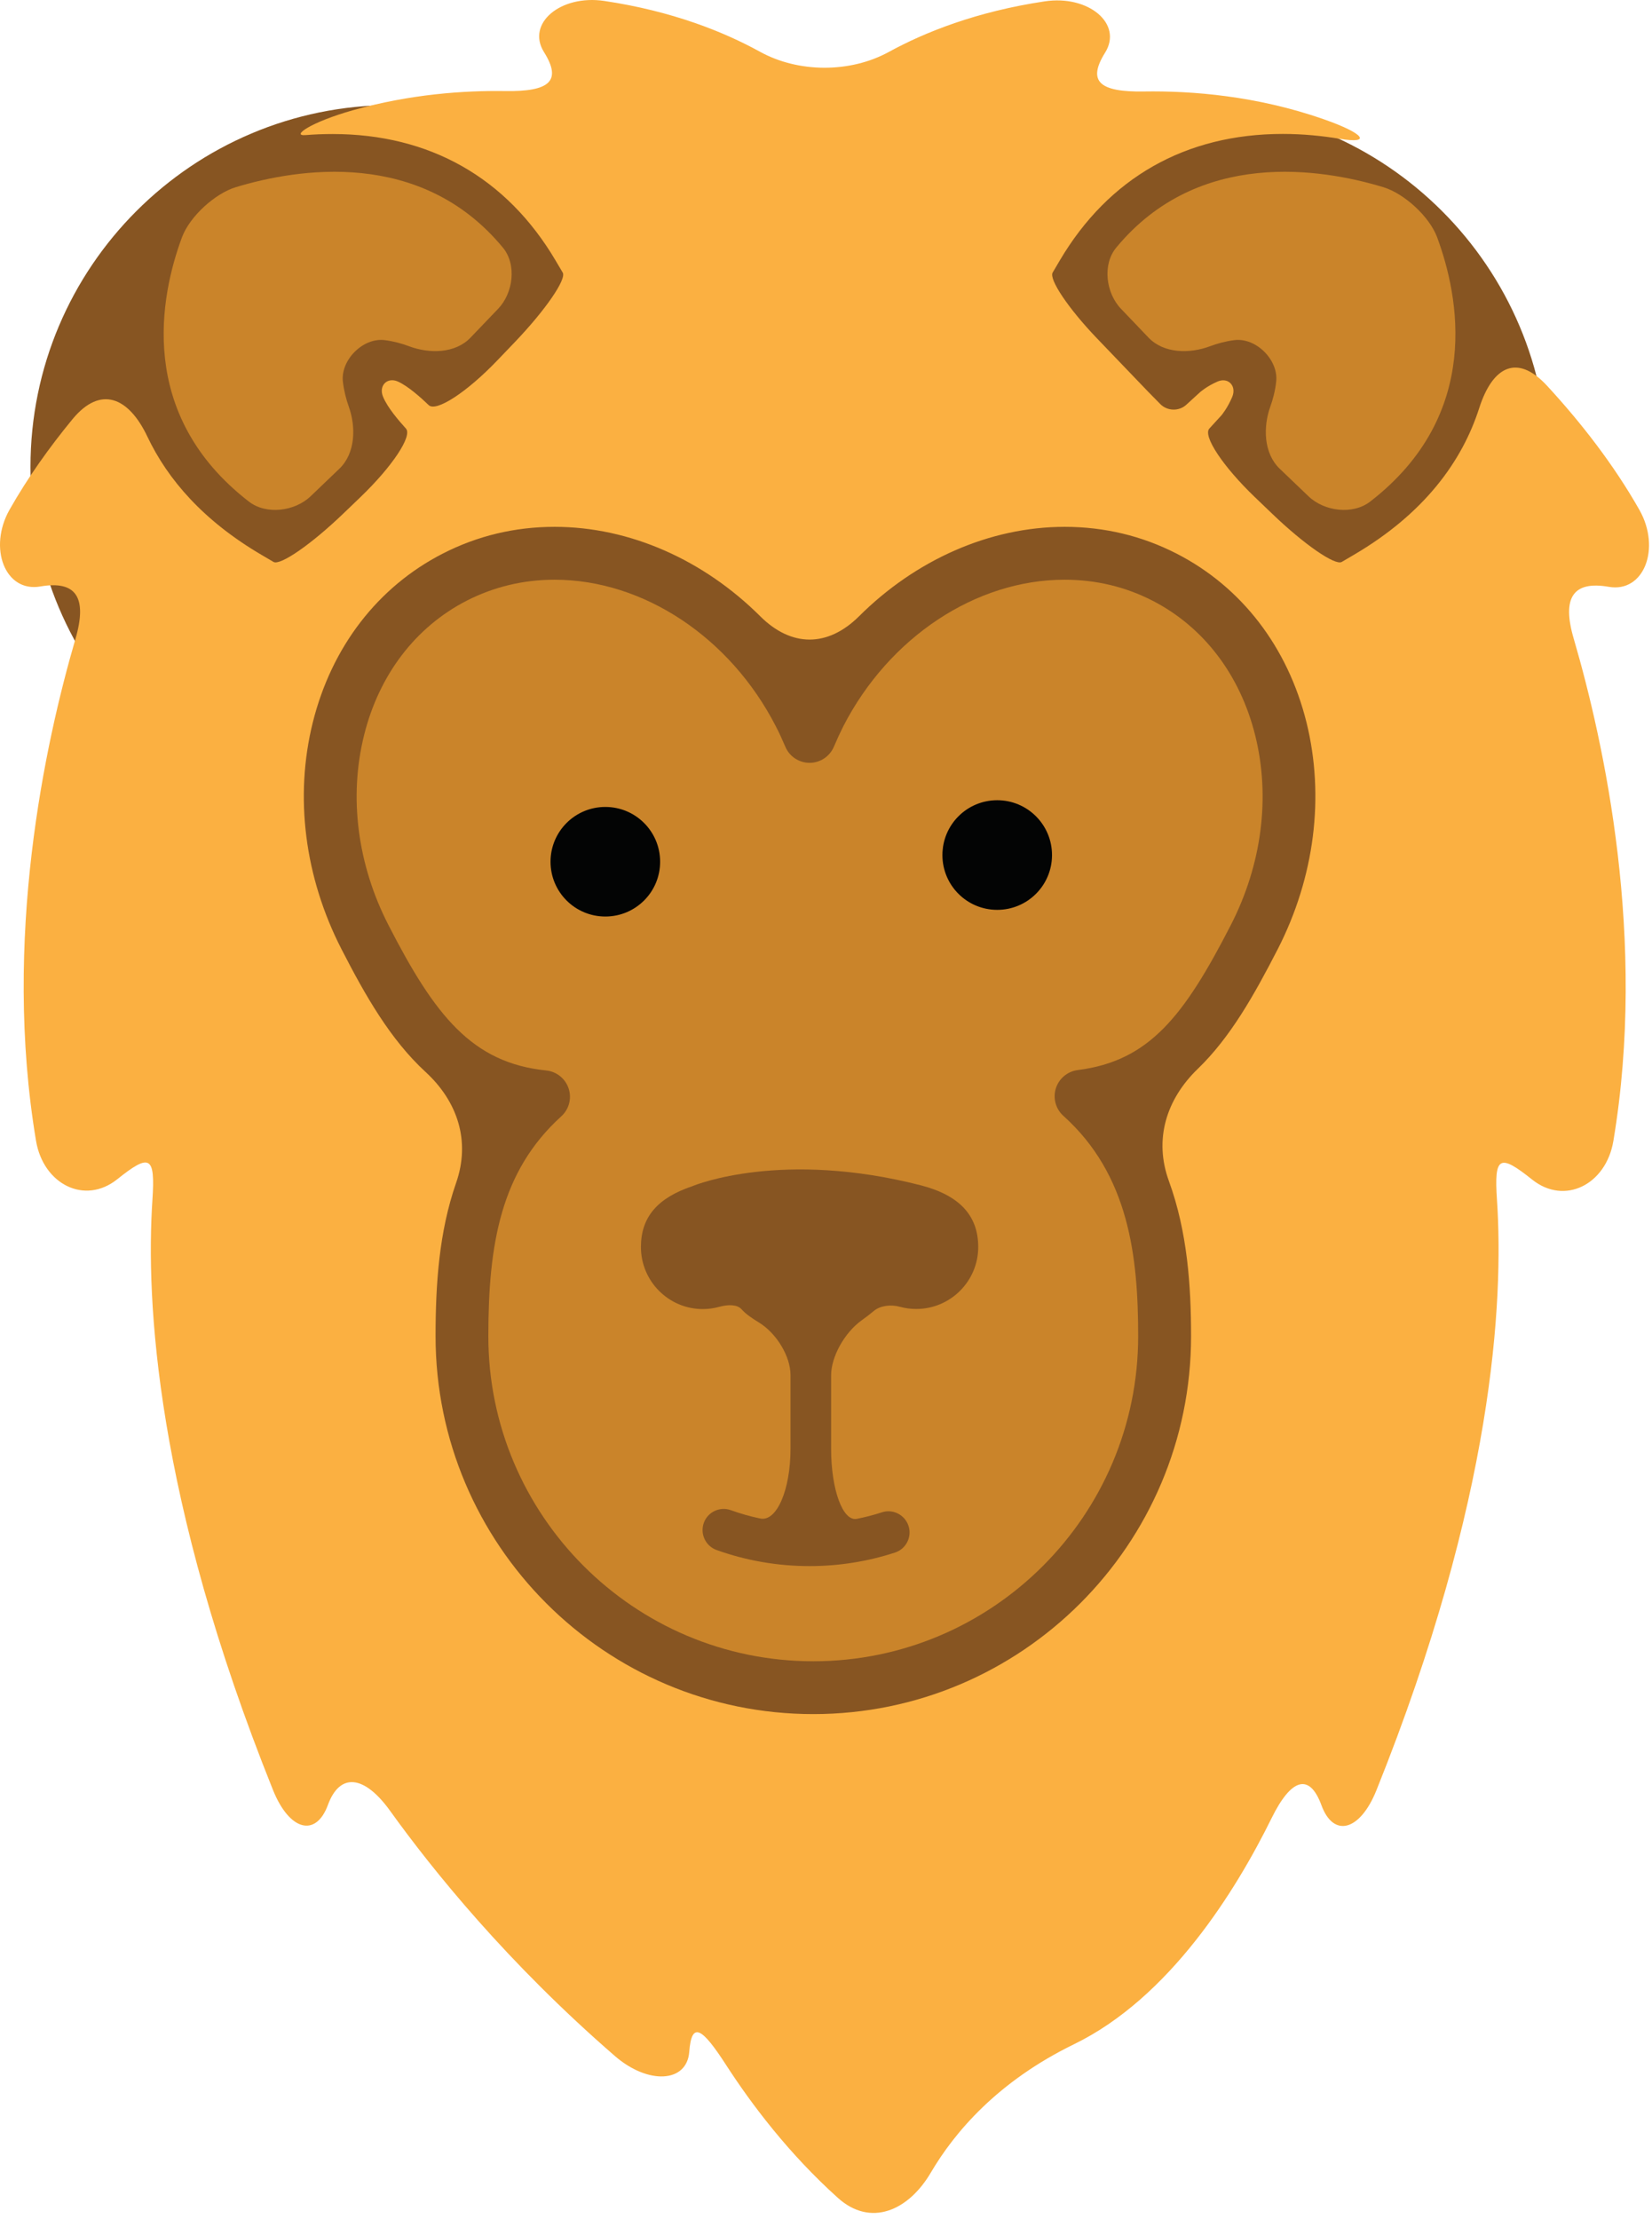 <?xml version="1.0" encoding="UTF-8" standalone="no"?><!DOCTYPE svg PUBLIC "-//W3C//DTD SVG 1.1//EN" "http://www.w3.org/Graphics/SVG/1.1/DTD/svg11.dtd"><svg width="100%" height="100%" viewBox="0 0 213 286" version="1.1" xmlns="http://www.w3.org/2000/svg" xmlns:xlink="http://www.w3.org/1999/xlink" xml:space="preserve" style="fill-rule:evenodd;clip-rule:evenodd;stroke-linejoin:round;stroke-miterlimit:1.414;"><path d="M190.945,137.019c0,46.9 -38.019,84.919 -84.919,84.919c-46.903,0 -84.922,-38.019 -84.922,-84.919c0,-46.897 38.019,-84.916 84.922,-84.916c46.9,0 84.919,38.019 84.919,84.916Z" style="fill:#875522;fill-rule:nonzero;"/><path d="M97.204,60.182c0,25.759 -20.878,46.64 -46.638,46.64c-25.759,0 -46.637,-20.881 -46.637,-46.64c0,-25.757 20.878,-46.638 46.637,-46.638c25.76,0 46.638,20.881 46.638,46.638Z" style="fill:#875522;fill-rule:nonzero;"/><path d="M199.588,60.182c0,25.759 -20.881,46.64 -46.64,46.64c-25.757,0 -46.638,-20.881 -46.638,-46.64c0,-25.757 20.881,-46.638 46.638,-46.638c25.759,0 46.64,20.881 46.64,46.638Z" style="fill:#875522;fill-rule:nonzero;"/><path d="M121.47,110.444c0,-6.253 5.084,-11.344 11.35,-11.344c6.259,0 11.346,5.091 11.346,11.344c0,6.259 -5.087,11.35 -11.346,11.35c-6.257,0 -11.35,-5.091 -11.35,-11.35Z" style="fill:#030404;fill-rule:nonzero;"/><path d="M64.791,110.444c0,-6.253 5.085,-11.344 11.35,-11.344c6.26,0 11.344,5.091 11.344,11.344c0,6.259 -5.084,11.35 -11.344,11.35c-6.256,0 -11.35,-5.091 -11.35,-11.35Z" style="fill:#030404;fill-rule:nonzero;"/><path d="M164.741,122.35c-3.053,5.935 -6.115,11.382 -10.315,15.428c-4.078,3.944 -5.66,9.119 -3.713,14.457c2.388,6.543 2.857,13.525 2.857,19.993c0,26.863 -21.854,48.71 -48.71,48.71c-26.859,0 -48.7,-21.847 -48.7,-48.71c0,-6.659 0.441,-13.44 2.647,-19.756c1.869,-5.359 0.231,-10.472 -3.947,-14.312c-4.531,-4.166 -7.762,-9.844 -10.825,-15.81c-4.769,-9.287 -6.084,-19.665 -3.706,-29.228c2.428,-9.737 8.372,-17.462 16.734,-21.753c4.478,-2.303 9.335,-3.463 14.444,-3.463c9.722,0 19.247,4.291 26.519,11.532c4.015,4 8.703,4 12.731,0c7.269,-7.241 16.806,-11.532 26.519,-11.532c5.106,0 9.965,1.16 14.45,3.463c8.359,4.291 14.303,12.016 16.728,21.753c2.359,9.563 1.044,19.941 -3.713,29.228Zm42.682,-46.712c4.556,0.793 6.747,-4.972 3.956,-9.91c-3.316,-5.846 -7.519,-11.243 -11.897,-15.993c-3.84,-4.172 -7.022,-2.547 -8.759,2.862c-2.197,6.853 -7.063,13.581 -16.16,18.916c0,0 -0.7,0.403 -1.559,0.915c-0.856,0.51 -4.875,-2.268 -8.969,-6.203l-2.253,-2.159c-4.097,-3.934 -6.719,-7.878 -5.856,-8.828l1.572,-1.716c0.037,-0.053 0.781,-0.934 1.39,-2.39c0.566,-1.419 -0.547,-2.547 -1.918,-1.947c-1.422,0.622 -2.275,1.39 -2.285,1.406c0,0 -0.772,0.712 -1.725,1.575c-0.947,0.872 -2.447,0.831 -3.353,-0.078l-1.634,-1.663c0,0 -2.95,-3.075 -6.585,-6.865c-3.631,-3.797 -6.172,-7.569 -5.662,-8.432l0.919,-1.559c6.303,-10.666 16.237,-16.306 28.75,-16.306c2.609,0 5.103,0.253 7.39,0.634c4.044,0.672 3.235,-0.659 -2.122,-2.531c-8.64,-3.019 -17,-3.675 -23.203,-3.575c-5.675,0.087 -7.306,-1.281 -4.975,-5.003c2.328,-3.731 -2.15,-7.46 -7.769,-6.616c-8.834,1.319 -15.493,3.991 -20.131,6.531c-4.981,2.722 -11.65,2.7 -16.609,-0.04c-4.616,-2.541 -11.244,-5.225 -20.069,-6.544c-5.609,-0.837 -10.094,2.891 -7.759,6.609c2.331,3.728 0.693,5.094 -4.982,5.007c-5.343,-0.082 -12.293,0.4 -19.643,2.468c-5.46,1.535 -8.047,3.372 -6.122,3.21c1.128,-0.091 2.294,-0.138 3.487,-0.138c12.503,0 22.45,5.638 28.747,16.307c0,0 0.413,0.696 0.919,1.553c0.512,0.856 -2.266,4.878 -6.184,8.971l-2.266,2.366c-3.925,4.097 -7.881,6.669 -8.831,5.744c-0.953,-0.913 -2.647,-2.453 -3.997,-3.05c-1.363,-0.581 -2.469,0.547 -1.894,1.956c0.575,1.422 2.091,3.16 2.956,4.116c0.863,0.95 -1.759,4.894 -5.853,8.828l-2.25,2.159c-4.097,3.935 -8.115,6.713 -8.972,6.203l-1.556,-0.915c-7.456,-4.375 -12.069,-9.682 -14.703,-15.235c-2.434,-5.125 -6.053,-6.618 -9.663,-2.24c-2.975,3.618 -5.765,7.522 -8.103,11.647c-2.797,4.934 -0.59,10.696 3.96,9.909c4.55,-0.791 6.115,1.331 4.525,6.778c-3.907,13.375 -9.428,38.694 -5.078,64.675c0.94,5.588 6.275,8.313 10.478,4.947c4.2,-3.356 4.906,-3.019 4.531,2.644c-0.872,13.015 0.437,38.484 15.541,76.075c2.112,5.265 5.531,6.156 7.084,1.934c1.553,-4.225 4.716,-3.834 8.025,0.769c5.531,7.697 15.15,19.603 28.962,31.581c4.285,3.725 9.3,3.485 9.604,-0.531c0.303,-4.01 1.656,-3.084 4.74,1.684c3.241,5.013 8.041,11.407 14.422,17.144c4.216,3.797 9.081,1.659 11.966,-3.228c3.122,-5.316 8.697,-11.81 18.472,-16.572c12.353,-6.006 20.878,-19.8 25.49,-29.159c2.506,-5.088 4.866,-5.875 6.422,-1.644c1.553,4.222 4.969,3.325 7.084,-1.928c15.11,-37.597 16.416,-63.069 15.547,-76.094c-0.384,-5.666 0.316,-5.994 4.525,-2.634c4.194,3.362 9.535,0.65 10.478,-4.947c4.354,-25.978 -1.181,-51.31 -5.081,-64.675c-1.625,-5.441 -0.059,-7.569 4.488,-6.775Z" style="fill:#fbb041;fill-rule:nonzero;"/><path d="M32.088,64.65c2.244,1.738 5.925,1.272 7.969,-0.693l3.716,-3.557c2.043,-1.972 2.153,-5.34 1.19,-8.003c-0.331,-0.934 -0.609,-2 -0.75,-3.172c-0.337,-2.809 2.6,-5.756 5.416,-5.381c1.141,0.147 2.175,0.434 3.084,0.775c2.657,1 5.982,0.956 7.947,-1.094l3.556,-3.712c1.969,-2.041 2.432,-5.725 0.616,-7.906c-10.597,-12.807 -26.509,-10.176 -34.422,-7.782c-2.715,0.825 -5.947,3.788 -6.944,6.453c-2.815,7.588 -5.887,22.847 8.622,34.072Z" style="fill:#ca842a;fill-rule:nonzero;"/><path d="M143.929,31.907c-1.816,2.181 -1.35,5.865 0.616,7.906l3.546,3.712c1.975,2.05 5.3,2.094 7.95,1.094c0.919,-0.341 1.947,-0.628 3.085,-0.775c2.819,-0.375 5.756,2.572 5.415,5.381c-0.131,1.172 -0.412,2.238 -0.75,3.172c-0.956,2.663 -0.853,6.031 1.191,8.003l3.716,3.557c2.047,1.965 5.718,2.431 7.968,0.693c14.516,-11.225 11.438,-26.484 8.629,-34.072c-0.994,-2.665 -4.225,-5.628 -6.938,-6.453c-7.916,-2.394 -23.828,-5.025 -34.428,7.782Z" style="fill:#ca842a;fill-rule:nonzero;"/><path d="M128.576,117.275c-3.906,0 -7.066,-3.156 -7.066,-7.062c0,-3.906 3.16,-7.069 7.066,-7.069c3.903,0 7.065,3.163 7.065,7.069c0,3.906 -3.162,7.062 -7.065,7.062Zm-10.435,51.444c-0.725,0 -1.437,-0.094 -2.121,-0.284c-1.144,-0.319 -2.529,-0.16 -3.366,0.547c-0.456,0.384 -0.978,0.793 -1.581,1.218c-2.188,1.582 -3.913,4.678 -3.913,7.063c0,0 0,4.247 0,9.497c0,5.234 1.503,9.368 3.313,9.009c1.093,-0.212 2.175,-0.497 3.234,-0.841c1.422,-0.468 2.966,0.322 3.434,1.757c0.466,1.415 -0.318,2.968 -1.746,3.431c-3.55,1.159 -7.25,1.744 -11.013,1.744c-4.125,0 -8.153,-0.7 -12,-2.075c-1.406,-0.513 -2.147,-2.069 -1.637,-3.497c0.503,-1.403 2.065,-2.144 3.484,-1.635c1.237,0.444 2.503,0.807 3.791,1.072c2.128,0.453 3.903,-3.709 3.903,-8.965l0,-9.535c0,-2.378 -1.775,-5.347 -4.047,-6.747c-0.447,-0.271 -0.841,-0.531 -1.194,-0.784c-0.434,-0.303 -0.784,-0.616 -1.084,-0.953c-0.538,-0.591 -1.675,-0.625 -2.835,-0.306c-0.687,0.19 -1.406,0.297 -2.143,0.297c-4.404,0 -7.982,-3.585 -7.982,-7.997c0,-3.832 2.103,-6.319 6.632,-7.844c0.421,-0.175 11.587,-4.703 29.521,-0.094c4.938,1.297 7.335,3.891 7.335,7.938c0,4.4 -3.585,7.984 -7.985,7.984Zm-47.159,-57.644c0,-3.906 3.159,-7.065 7.066,-7.065c3.903,0 7.065,3.159 7.065,7.065c0,3.907 -3.162,7.06 -7.065,7.06c-3.907,0 -7.066,-3.16 -7.066,-7.06Zm77.619,-33.65c-3.506,-1.8 -7.322,-2.703 -11.335,-2.703c-11.44,0 -22.631,7.409 -28.531,18.884c-0.4,0.797 -0.803,1.663 -1.219,2.644c-0.537,1.253 -1.765,2.075 -3.125,2.075c-1.381,0 -2.615,-0.822 -3.137,-2.084c-0.409,-0.959 -0.803,-1.816 -1.225,-2.628c-5.888,-11.472 -17.081,-18.891 -28.522,-18.891c-4.012,0 -7.825,0.913 -11.334,2.703c-6.594,3.388 -11.297,9.544 -13.232,17.341c-1.981,7.969 -0.868,16.659 3.15,24.481c5.979,11.653 10.772,17.756 20.344,18.731c1.341,0.141 2.466,1.057 2.885,2.332c0.418,1.278 0.046,2.675 -0.954,3.581c-7.803,7.078 -9.403,16.447 -9.403,28.337c0,23.107 18.794,41.9 41.891,41.9c23.109,0 41.894,-18.793 41.894,-41.9c0,-10.247 -1.169,-20.793 -9.644,-28.4c-0.981,-0.884 -1.369,-2.265 -0.972,-3.537c0.4,-1.275 1.506,-2.197 2.828,-2.366c9.219,-1.165 13.703,-6.953 19.725,-18.672c4.016,-7.825 5.135,-16.518 3.15,-24.478c-1.95,-7.806 -6.647,-13.962 -13.234,-17.35Z" style="fill:#ca842a;fill-rule:nonzero;"/></svg>